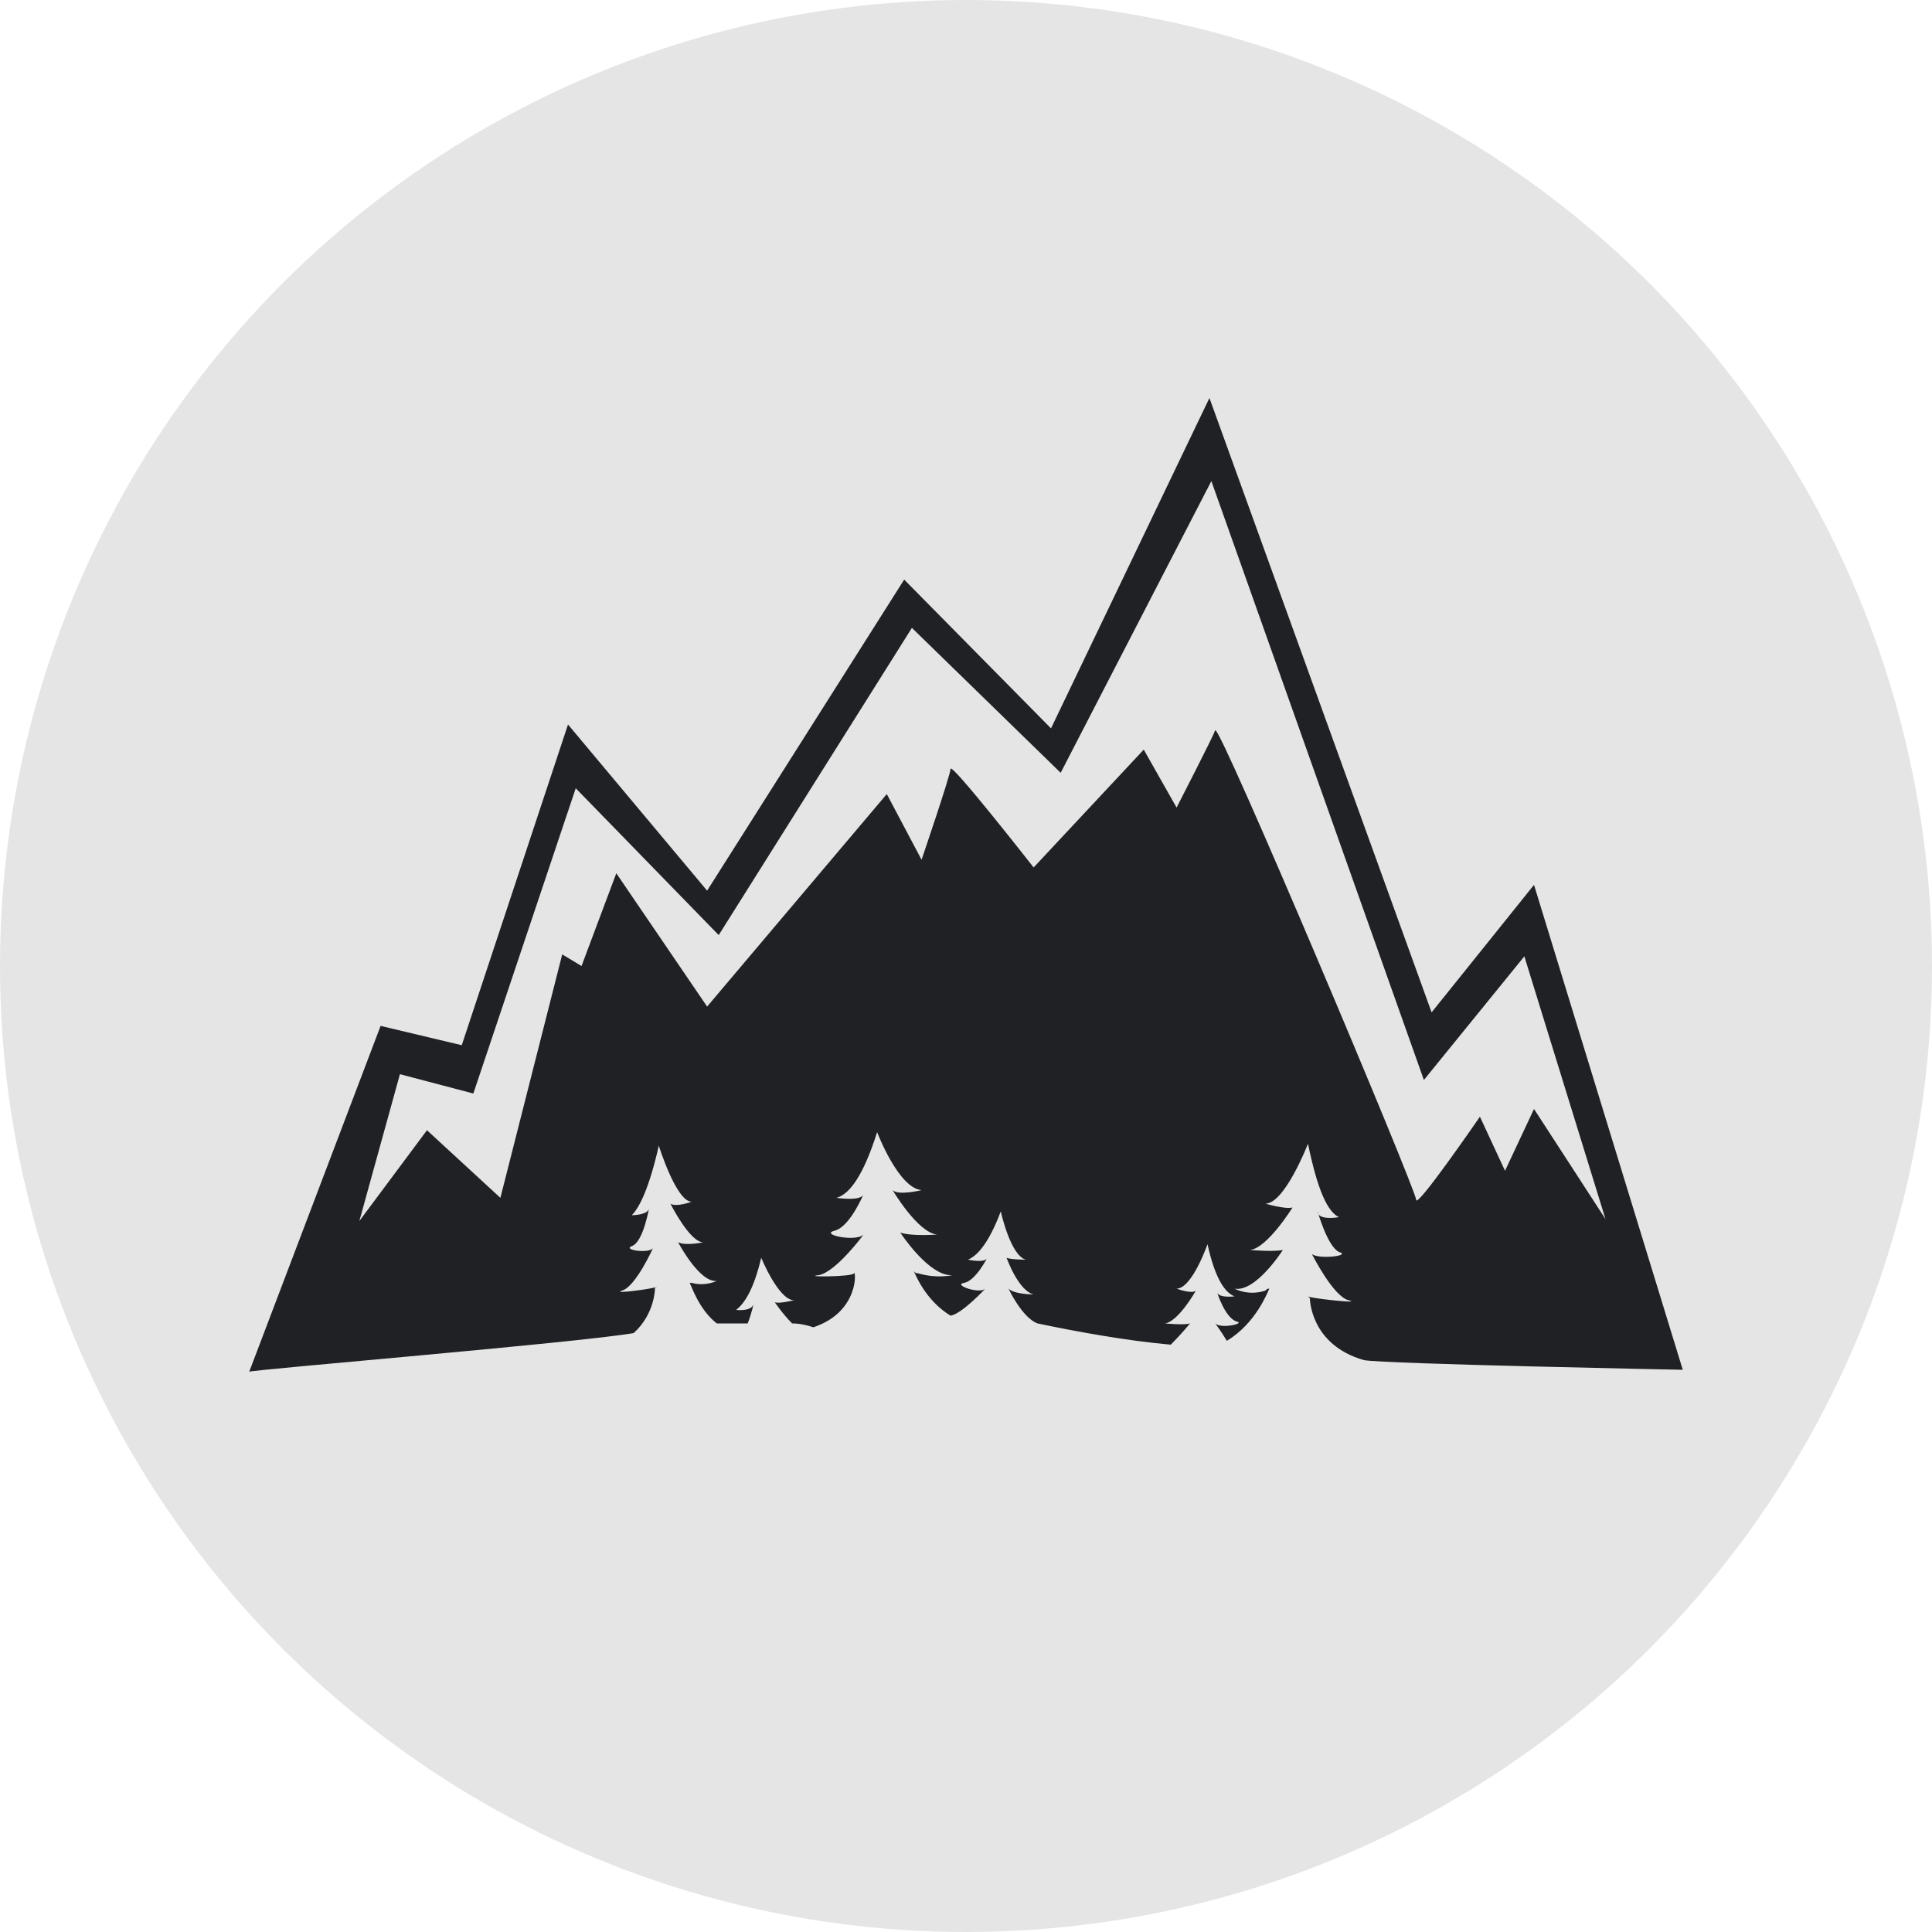 <svg xmlns="http://www.w3.org/2000/svg" viewBox="0 0 100 100" isolation="isolate">
  <circle fill="#e5e5e5" cx="50" cy="50" r="50" />
  <path fill="#202124" d="M32.8 69C33.9 68 33.9 66.7 33.9 66.7 33.9 66.7 33.9 66.6 34 66.6 33.9 66.7 31.6 67 32.2 66.8 32.9 66.6 33.8 64.6 33.8 64.6 33.6 64.9 32.2 64.7 32.7 64.5 33.3 64.3 33.6 62.5 33.6 62.5 33.6 62.9 32.7 62.9 32.7 62.9 33.1 62.5 33.6 61.5 34.1 59.3 34.1 59.3 35 62.2 35.8 62.2 35.8 62.2 35 62.5 34.7 62.3 34.7 62.3 35.7 64.3 36.4 64.3 36.4 64.3 35.5 64.5 35.1 64.3 35.1 64.3 36.2 66.4 37.1 66.3 37.1 66.3 36.5 66.6 35.8 66.4 35.7 66.4 35.7 66.4 35.7 66.4 35.8 66.6 36.2 67.8 37.1 68.5 37.7 68.5 38.2 68.5 38.7 68.5 38.9 68 39 67.5 39 67.5 38.9 67.9 38.1 67.8 38.1 67.8 38.5 67.5 39 66.8 39.4 65.1 39.4 65.1 40.3 67.3 41.1 67.3 41.1 67.3 40.3 67.5 40.1 67.4 40.1 67.4 40.5 68 41 68.5 41.4 68.5 41.8 68.6 42.1 68.7 44.5 67.9 44.3 65.7 44.2 65.9 44.2 66.1 41.4 66.1 42.4 66 43.3 65.8 44.7 63.9 44.7 63.9 44.3 64.3 42.4 63.9 43.2 63.7 44 63.5 44.7 61.8 44.7 61.8 44.6 62.2 43.3 62 43.3 62 44 61.8 44.7 60.8 45.4 58.6 45.4 58.6 46.5 61.5 47.7 61.6 47.7 61.6 46.5 61.9 46.2 61.6 46.2 61.6 47.5 63.8 48.5 63.9 48.5 63.9 47.2 64 46.6 63.8 46.6 63.8 48.1 66.1 49.3 66 49.3 66 48.5 66.2 47.5 65.9 47.4 65.9 47.4 65.9 47.3 65.8 47.4 66 47.9 67.3 49.2 68.1 49.8 68 51 66.7 51 66.7 50.7 67 49.3 66.5 49.9 66.4 50.5 66.3 51.1 65.1 51.1 65.1 51 65.4 50.1 65.2 50.1 65.2 50.6 65 51.2 64.3 51.8 62.7 51.8 62.7 52.3 65 53.1 65.2 53.1 65.2 52.3 65.2 52.1 65.1 52.1 65.1 52.7 66.8 53.5 67 53.5 67 52.5 67 52.2 66.7 52.2 66.7 52.9 68.2 53.7 68.5 55.6 68.9 58.3 69.4 60.6 69.6 61.1 69.1 61.6 68.5 61.6 68.5 61.3 68.6 60.3 68.5 60.3 68.5 61 68.4 61.9 66.8 61.9 66.8 61.7 67 60.9 66.7 60.9 66.7 61.7 66.7 62.5 64.4 62.5 64.4 62.9 66.2 63.4 66.9 63.9 67.1 63.9 67.1 63.1 67.2 63 66.9 63 66.9 63.4 68.2 64 68.4 64.5 68.5 63.2 68.8 62.9 68.5 62.9 68.5 63.2 68.9 63.5 69.4 65 68.5 65.6 66.9 65.7 66.7 65.6 66.7 65.6 66.7 65.5 66.8 64.6 67.1 63.9 66.7 63.9 66.7 65 66.9 66.4 64.7 66.4 64.7 65.9 64.8 64.7 64.7 64.7 64.7 65.6 64.6 66.9 62.5 66.9 62.5 66.5 62.6 65.5 62.3 65.5 62.3 66.5 62.3 67.7 59.2 67.7 59.2 68.2 61.6 68.7 62.7 69.3 63 69.3 63 68.2 63.2 68.2 62.7 68.2 62.7 68.7 64.5 69.3 64.8 70 65 68.2 65.2 67.9 64.9 67.9 64.9 69 67.1 69.8 67.3 70.6 67.5 67.8 67.2 67.7 67.1 67.7 67.1 67.8 67.2 67.8 67.2 67.8 67.2 67.8 69.6 70.6 70.4 71.7 70.6 87.1 70.9 87.1 70.9L79.4 45.8 74.1 52.4 62.6 20.6 54.4 37.7 46.8 30 36.6 46.1 29.4 37.5 23.9 54.1 19.7 53.1 12.9 71C13 70.9 29.9 69.5 32.8 69ZM20.7 55.6L24.5 56.6 29.8 40.8 37.2 48.4 47.2 32.5 54.9 40 62.7 24.9 73.7 55.9 78.9 49.5 83.1 63.1 79.4 57.4 77.9 60.6 76.6 57.8C76.6 57.8 73.3 62.6 73.3 62.1 73.3 61.6 63.1 37.4 62.9 37.8 62.8 38.1 60.9 41.8 60.9 41.8L59.2 38.8 53.5 44.9C53.5 44.9 49.2 39.4 49.2 39.8 49.2 40.1 47.7 44.5 47.7 44.5L45.9 41.1 36.6 52.1 31.9 45.2 30.1 50 29.1 49.4 25.9 62 22.1 58.5 18.6 63.2 20.7 55.6Z" />
</svg>
